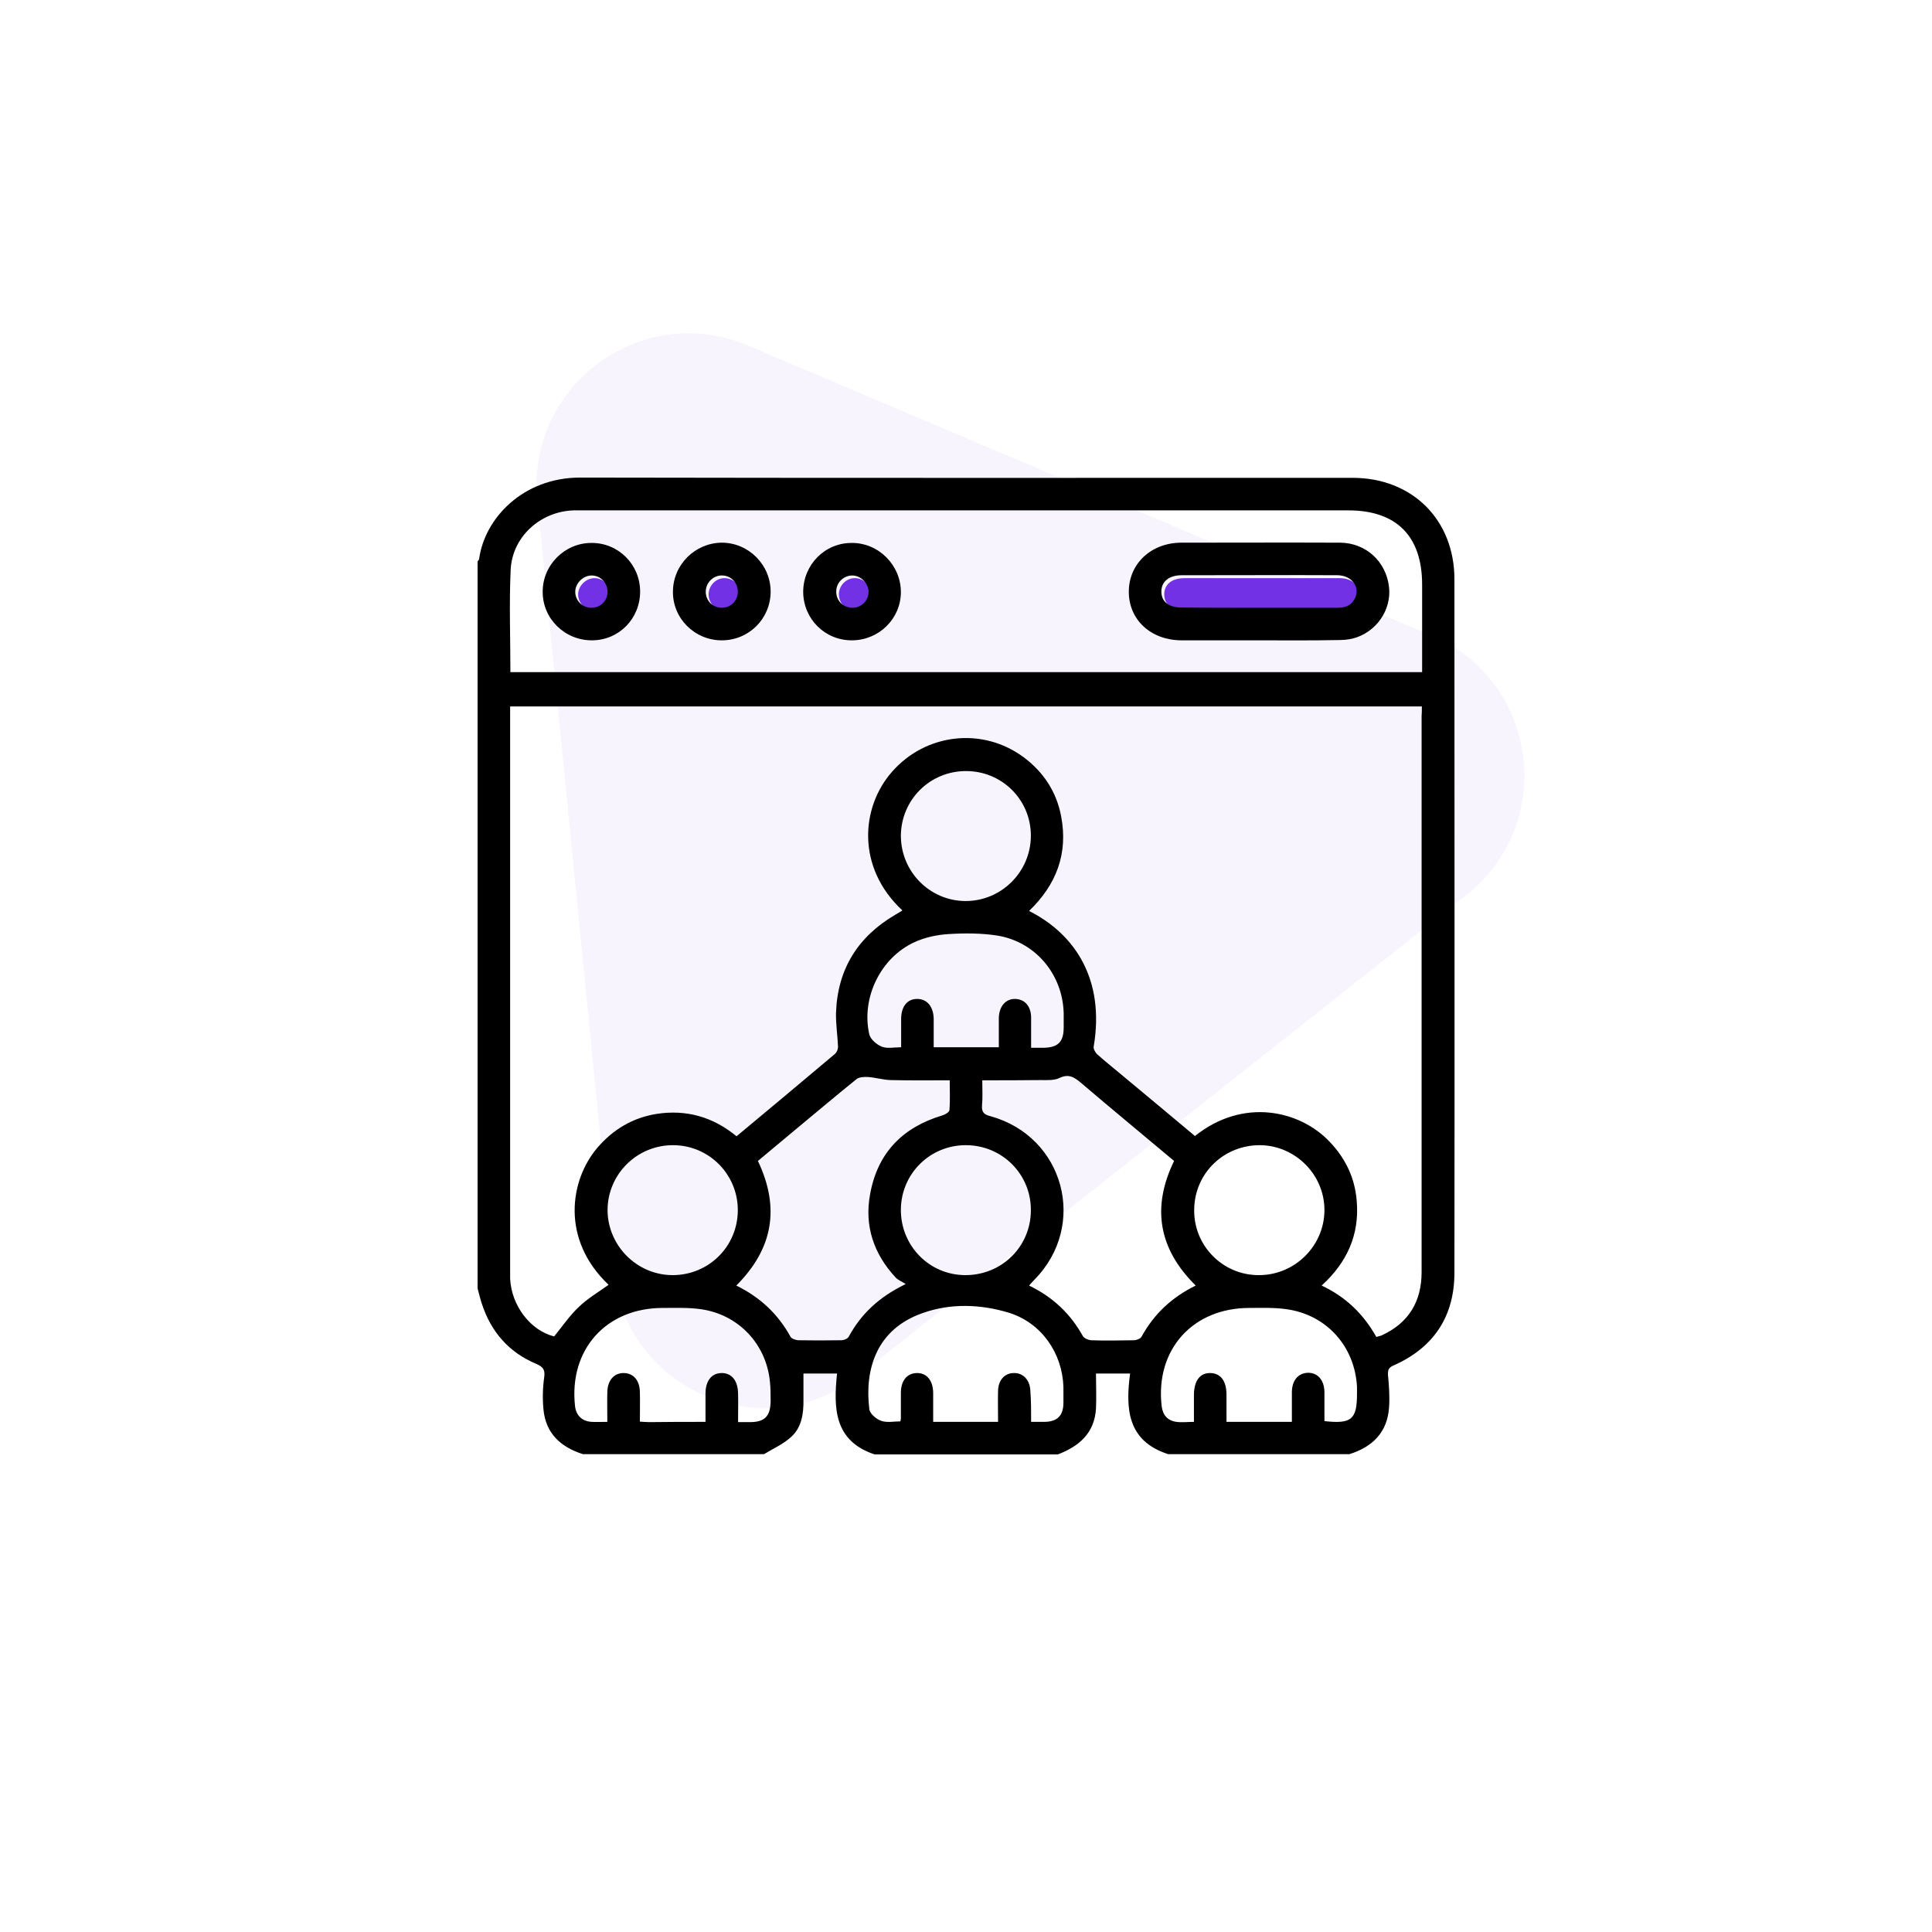<svg width="89" height="89" viewBox="0 0 89 89" fill="none" xmlns="http://www.w3.org/2000/svg">
<path opacity="0.06" fill-rule="evenodd" clip-rule="evenodd" d="M39.573 63.35C35.231 66.784 28.81 64.058 28.265 58.549L24.754 23.051C24.231 17.762 29.561 13.842 34.454 15.917L65.956 29.281C70.851 31.357 71.735 37.917 67.564 41.215L39.573 63.35Z" fill="#934AEF"/>
<g clip-path="url(#clip0_627_4591)">
<path d="M58.133 28.121C56.949 28.121 55.765 28.121 54.57 28.121C53.972 28.121 53.633 27.84 53.633 27.383C53.633 26.915 53.984 26.634 54.57 26.634C56.961 26.634 59.34 26.634 61.73 26.634C62.445 26.634 62.844 27.219 62.515 27.758C62.34 28.051 62.058 28.133 61.73 28.133C60.535 28.121 59.328 28.121 58.133 28.121Z" fill="#7231E5"/>
<path d="M32.644 27.36C32.656 26.95 33.008 26.61 33.418 26.634C33.828 26.657 34.144 27.008 34.121 27.418C34.097 27.828 33.781 28.121 33.371 28.121C32.949 28.11 32.633 27.782 32.644 27.36Z" fill="#7231E5"/>
<path d="M28.121 27.383C28.121 27.805 27.793 28.121 27.371 28.121C26.973 28.121 26.644 27.793 26.633 27.407C26.621 27.008 26.973 26.645 27.371 26.634C27.781 26.622 28.121 26.962 28.121 27.383Z" fill="#7231E5"/>
<path d="M39.394 26.634C39.793 26.634 40.144 26.997 40.133 27.395C40.121 27.805 39.769 28.133 39.359 28.122C38.949 28.11 38.656 27.793 38.644 27.383C38.644 26.973 38.984 26.622 39.394 26.634Z" fill="#7231E5"/>
<path d="M22 59.35C22 48.196 22 37.031 22 25.866C22.023 25.831 22.059 25.796 22.07 25.761C22.316 23.886 24.086 22 26.723 22C38.582 22.023 50.453 22.012 62.312 22.012C65.055 22.012 67 23.945 67 26.686C67 37.336 67.012 47.974 67 58.623C67 60.638 66.051 62.079 64.199 62.9C63.953 63.005 63.93 63.122 63.941 63.356C63.988 63.849 64.023 64.352 63.988 64.844C63.906 65.993 63.215 66.66 62.16 66.988C59.371 66.988 56.594 66.988 53.816 66.988C51.918 66.379 51.848 64.879 52.059 63.274C51.496 63.274 50.992 63.274 50.488 63.274C50.488 63.837 50.512 64.364 50.488 64.891C50.418 66.016 49.715 66.625 48.73 67C45.918 67 43.105 67 40.293 67C38.418 66.379 38.395 64.868 38.559 63.274C37.984 63.274 37.48 63.274 37.012 63.274C37.012 63.696 37.012 64.094 37.012 64.481C37.023 65.114 36.93 65.746 36.461 66.18C36.098 66.52 35.617 66.731 35.195 66.988C32.406 66.988 29.629 66.988 26.852 66.988C25.832 66.66 25.141 66.039 25.035 64.926C24.988 64.434 25 63.931 25.07 63.438C25.117 63.087 25.012 62.97 24.707 62.829C23.441 62.302 22.621 61.353 22.199 60.064C22.117 59.83 22.07 59.596 22 59.35ZM65.5 32.544C51.473 32.544 37.492 32.544 23.5 32.544C23.5 32.732 23.5 32.872 23.5 33.025C23.5 41.518 23.5 50.012 23.5 58.506C23.5 58.635 23.5 58.776 23.5 58.904C23.559 60.146 24.438 61.294 25.527 61.564C25.902 61.107 26.23 60.615 26.652 60.217C27.062 59.818 27.566 59.525 28.035 59.186C25.832 57.1 26.242 54.37 27.52 52.871C28.246 52.027 29.148 51.488 30.25 51.313C31.621 51.102 32.852 51.453 33.93 52.344C35.465 51.067 36.965 49.813 38.465 48.548C38.547 48.477 38.605 48.337 38.605 48.22C38.582 47.693 38.5 47.177 38.512 46.65C38.582 44.646 39.52 43.147 41.242 42.139C41.348 42.081 41.453 42.01 41.57 41.94C39.449 39.972 39.648 37.195 41.09 35.555C42.648 33.774 45.273 33.481 47.16 34.887C48.074 35.567 48.672 36.481 48.883 37.605C49.211 39.328 48.66 40.757 47.406 41.964C49.562 43.053 50.898 45.162 50.383 48.208C50.359 48.313 50.453 48.477 50.535 48.559C50.875 48.864 51.227 49.145 51.578 49.438C52.738 50.399 53.898 51.371 55.047 52.332C57.273 50.551 59.875 51.149 61.246 52.59C61.984 53.363 62.418 54.265 62.5 55.331C62.629 56.878 62.055 58.155 60.883 59.221C62.008 59.748 62.816 60.545 63.402 61.587C63.52 61.552 63.602 61.541 63.672 61.505C64.902 60.931 65.488 59.947 65.488 58.6C65.488 50.059 65.488 41.53 65.488 32.989C65.5 32.849 65.5 32.708 65.5 32.544ZM23.512 30.962C37.527 30.962 51.508 30.962 65.512 30.962C65.512 29.592 65.512 28.256 65.512 26.932C65.512 24.695 64.328 23.511 62.113 23.511C50.383 23.511 38.652 23.511 26.91 23.511C26.746 23.511 26.582 23.511 26.43 23.511C24.883 23.558 23.582 24.741 23.523 26.276C23.453 27.823 23.512 29.369 23.512 30.962ZM45.25 49.766C45.25 50.188 45.273 50.563 45.238 50.926C45.215 51.231 45.332 51.348 45.625 51.418C49.023 52.355 50.125 56.444 47.652 58.951C47.57 59.033 47.5 59.115 47.406 59.221C48.496 59.748 49.305 60.51 49.879 61.541C49.938 61.646 50.125 61.728 50.254 61.74C50.91 61.763 51.566 61.751 52.234 61.74C52.352 61.74 52.539 61.669 52.586 61.576C53.16 60.533 53.98 59.76 55.082 59.221C53.371 57.534 53.043 55.624 54.086 53.48C52.645 52.273 51.215 51.09 49.797 49.883C49.492 49.626 49.234 49.45 48.801 49.661C48.555 49.778 48.227 49.755 47.934 49.755C47.066 49.766 46.199 49.766 45.25 49.766ZM33.918 59.221C35.02 59.76 35.84 60.533 36.414 61.576C36.461 61.669 36.648 61.728 36.766 61.74C37.422 61.751 38.078 61.751 38.746 61.74C38.875 61.74 39.051 61.669 39.098 61.576C39.672 60.521 40.492 59.748 41.723 59.151C41.523 59.022 41.359 58.963 41.254 58.846C40.246 57.756 39.812 56.468 40.082 55.015C40.422 53.117 41.57 51.934 43.41 51.383C43.539 51.348 43.727 51.231 43.738 51.137C43.773 50.692 43.75 50.246 43.75 49.766C42.801 49.766 41.91 49.778 41.02 49.755C40.668 49.743 40.328 49.637 39.988 49.614C39.812 49.602 39.59 49.614 39.461 49.708C38.547 50.446 37.656 51.196 36.754 51.945C36.133 52.461 35.523 52.976 34.914 53.48C35.945 55.648 35.605 57.534 33.918 59.221ZM47.5 48.267C47.723 48.267 47.898 48.267 48.074 48.267C48.742 48.255 49 47.997 49 47.329C49 47.107 49 46.896 49 46.673C48.953 44.892 47.711 43.393 45.953 43.1C45.215 42.983 44.43 42.983 43.68 43.03C43.152 43.065 42.602 43.182 42.121 43.405C40.562 44.119 39.66 45.982 40.047 47.657C40.105 47.88 40.387 48.126 40.633 48.22C40.879 48.313 41.195 48.243 41.512 48.243C41.512 47.786 41.512 47.364 41.512 46.943C41.512 46.357 41.805 46.005 42.273 46.017C42.719 46.029 43 46.38 43.012 46.931C43.012 47.364 43.012 47.798 43.012 48.243C44.031 48.243 45.004 48.243 46.012 48.243C46.012 47.775 46.012 47.341 46.012 46.896C46.023 46.357 46.328 46.005 46.773 46.017C47.207 46.029 47.5 46.357 47.5 46.884C47.5 47.306 47.5 47.751 47.5 48.267ZM61.012 65.465C62.266 65.606 62.512 65.383 62.512 64.2C62.512 64.094 62.512 63.989 62.512 63.895C62.418 62.032 61.117 60.568 59.266 60.31C58.703 60.228 58.129 60.252 57.555 60.252C54.941 60.252 53.219 62.173 53.512 64.762C53.559 65.184 53.781 65.442 54.191 65.5C54.449 65.535 54.707 65.5 55 65.5C55 65.055 55 64.669 55 64.27C55 63.602 55.281 63.239 55.762 63.251C56.23 63.263 56.5 63.614 56.5 64.247C56.5 64.657 56.5 65.055 56.5 65.5C57.039 65.5 57.52 65.5 58 65.5C58.492 65.5 58.984 65.5 59.512 65.5C59.512 64.997 59.512 64.563 59.512 64.118C59.523 63.591 59.793 63.263 60.238 63.239C60.695 63.227 61 63.567 61.012 64.118C61.012 64.563 61.012 64.997 61.012 65.465ZM32.5 65.5C32.5 65.008 32.5 64.587 32.5 64.165C32.512 63.602 32.781 63.263 33.227 63.251C33.695 63.239 33.988 63.591 34 64.177C34.012 64.61 34 65.043 34 65.512C34.223 65.512 34.387 65.512 34.539 65.512C35.23 65.512 35.488 65.243 35.5 64.551C35.5 64.247 35.5 63.931 35.465 63.626C35.289 61.904 34.012 60.556 32.289 60.31C31.715 60.228 31.117 60.252 30.531 60.252C27.918 60.252 26.207 62.173 26.488 64.762C26.535 65.207 26.816 65.477 27.262 65.5C27.484 65.512 27.719 65.5 27.977 65.5C27.977 65.008 27.965 64.575 27.977 64.13C27.988 63.579 28.293 63.239 28.75 63.251C29.184 63.263 29.465 63.591 29.477 64.118C29.488 64.563 29.477 65.02 29.477 65.489C29.664 65.5 29.793 65.512 29.922 65.512C30.766 65.5 31.598 65.5 32.5 65.5ZM47.5 65.5C47.746 65.5 47.934 65.5 48.121 65.5C48.707 65.489 48.977 65.219 48.988 64.645C48.988 64.399 48.988 64.153 48.988 63.895C48.941 62.337 47.98 60.943 46.48 60.474C45.168 60.076 43.797 60.029 42.508 60.486C40.352 61.236 39.824 63.11 40.047 64.915C40.07 65.126 40.363 65.371 40.598 65.454C40.867 65.547 41.184 65.477 41.477 65.477C41.488 65.395 41.5 65.371 41.5 65.348C41.5 64.95 41.5 64.563 41.5 64.165C41.5 63.602 41.781 63.263 42.227 63.251C42.695 63.239 42.988 63.602 42.988 64.177C42.988 64.61 42.988 65.043 42.988 65.5C43.527 65.5 44.008 65.5 44.488 65.5C44.98 65.5 45.473 65.5 45.977 65.5C45.977 64.985 45.965 64.528 45.977 64.071C45.988 63.579 46.281 63.251 46.703 63.251C47.137 63.239 47.453 63.579 47.465 64.083C47.5 64.54 47.5 64.985 47.5 65.5ZM57.977 58.74C59.641 58.752 61.012 57.393 61.012 55.741C61.012 54.113 59.676 52.777 58.059 52.754C56.371 52.742 55.023 54.054 55.012 55.73C54.988 57.381 56.324 58.74 57.977 58.74ZM30.988 58.74C32.641 58.74 33.977 57.428 33.988 55.765C34 54.113 32.676 52.765 31.023 52.754C29.348 52.742 27.988 54.089 27.988 55.753C28 57.393 29.348 58.74 30.988 58.74ZM44.5 35.52C42.836 35.52 41.512 36.844 41.5 38.496C41.5 40.148 42.824 41.495 44.465 41.507C46.129 41.518 47.488 40.159 47.488 38.496C47.488 36.844 46.164 35.52 44.5 35.52ZM44.512 52.754C42.848 52.742 41.512 54.066 41.5 55.718C41.488 57.381 42.801 58.729 44.453 58.74C46.141 58.752 47.488 57.428 47.488 55.753C47.5 54.101 46.176 52.765 44.512 52.754Z" fill="black"/>
<path d="M57.977 29.498C56.793 29.498 55.609 29.498 54.414 29.498C53.008 29.486 52 28.549 52 27.26C52 25.972 53.02 25.011 54.402 24.999C56.852 24.999 59.289 24.988 61.738 24.999C62.934 25.011 63.859 25.878 63.988 27.049C64.106 28.116 63.379 29.147 62.312 29.416C62.078 29.475 61.82 29.486 61.574 29.486C60.379 29.51 59.172 29.498 57.977 29.498ZM58 27.998C59.195 27.998 60.402 27.998 61.598 27.998C61.926 27.998 62.207 27.928 62.383 27.623C62.699 27.085 62.301 26.499 61.598 26.499C59.207 26.487 56.828 26.499 54.438 26.499C53.852 26.499 53.5 26.792 53.5 27.249C53.5 27.717 53.84 27.987 54.438 27.987C55.633 27.998 56.816 27.998 58 27.998Z" fill="black"/>
<path d="M33.25 29.498C31.996 29.498 30.977 28.479 31 27.237C31.012 26.007 32.02 25.011 33.25 24.999C34.492 24.999 35.512 26.03 35.5 27.272C35.488 28.514 34.492 29.498 33.25 29.498ZM32.512 27.237C32.5 27.659 32.816 27.987 33.238 27.998C33.648 27.998 33.965 27.706 33.988 27.296C34.012 26.874 33.695 26.522 33.285 26.511C32.875 26.487 32.523 26.827 32.512 27.237Z" fill="black"/>
<path d="M29.488 27.249C29.488 28.491 28.527 29.486 27.285 29.498C26.031 29.51 25 28.514 25 27.272C24.988 26.03 26.02 24.999 27.262 25.011C28.492 25.011 29.488 26.007 29.488 27.249ZM27.988 27.26C27.988 26.839 27.648 26.499 27.238 26.511C26.84 26.522 26.488 26.886 26.5 27.284C26.512 27.682 26.84 27.998 27.238 27.998C27.66 27.998 27.988 27.682 27.988 27.26Z" fill="black"/>
<path d="M39.238 29.498C37.996 29.498 37.012 28.514 37 27.272C37 26.018 37.996 24.999 39.25 25.011C40.492 25.011 41.512 26.054 41.5 27.296C41.488 28.514 40.48 29.498 39.238 29.498ZM39.262 26.511C38.852 26.511 38.512 26.85 38.523 27.26C38.523 27.67 38.828 27.975 39.238 27.998C39.66 28.01 40 27.694 40.012 27.272C40.012 26.874 39.66 26.511 39.262 26.511Z" fill="black"/>
</g>
<defs>
<clipPath id="clip0_627_4591">
<rect width="45" height="45" fill="white" transform="translate(22 22)"/>
</clipPath>
</defs>
</svg>
